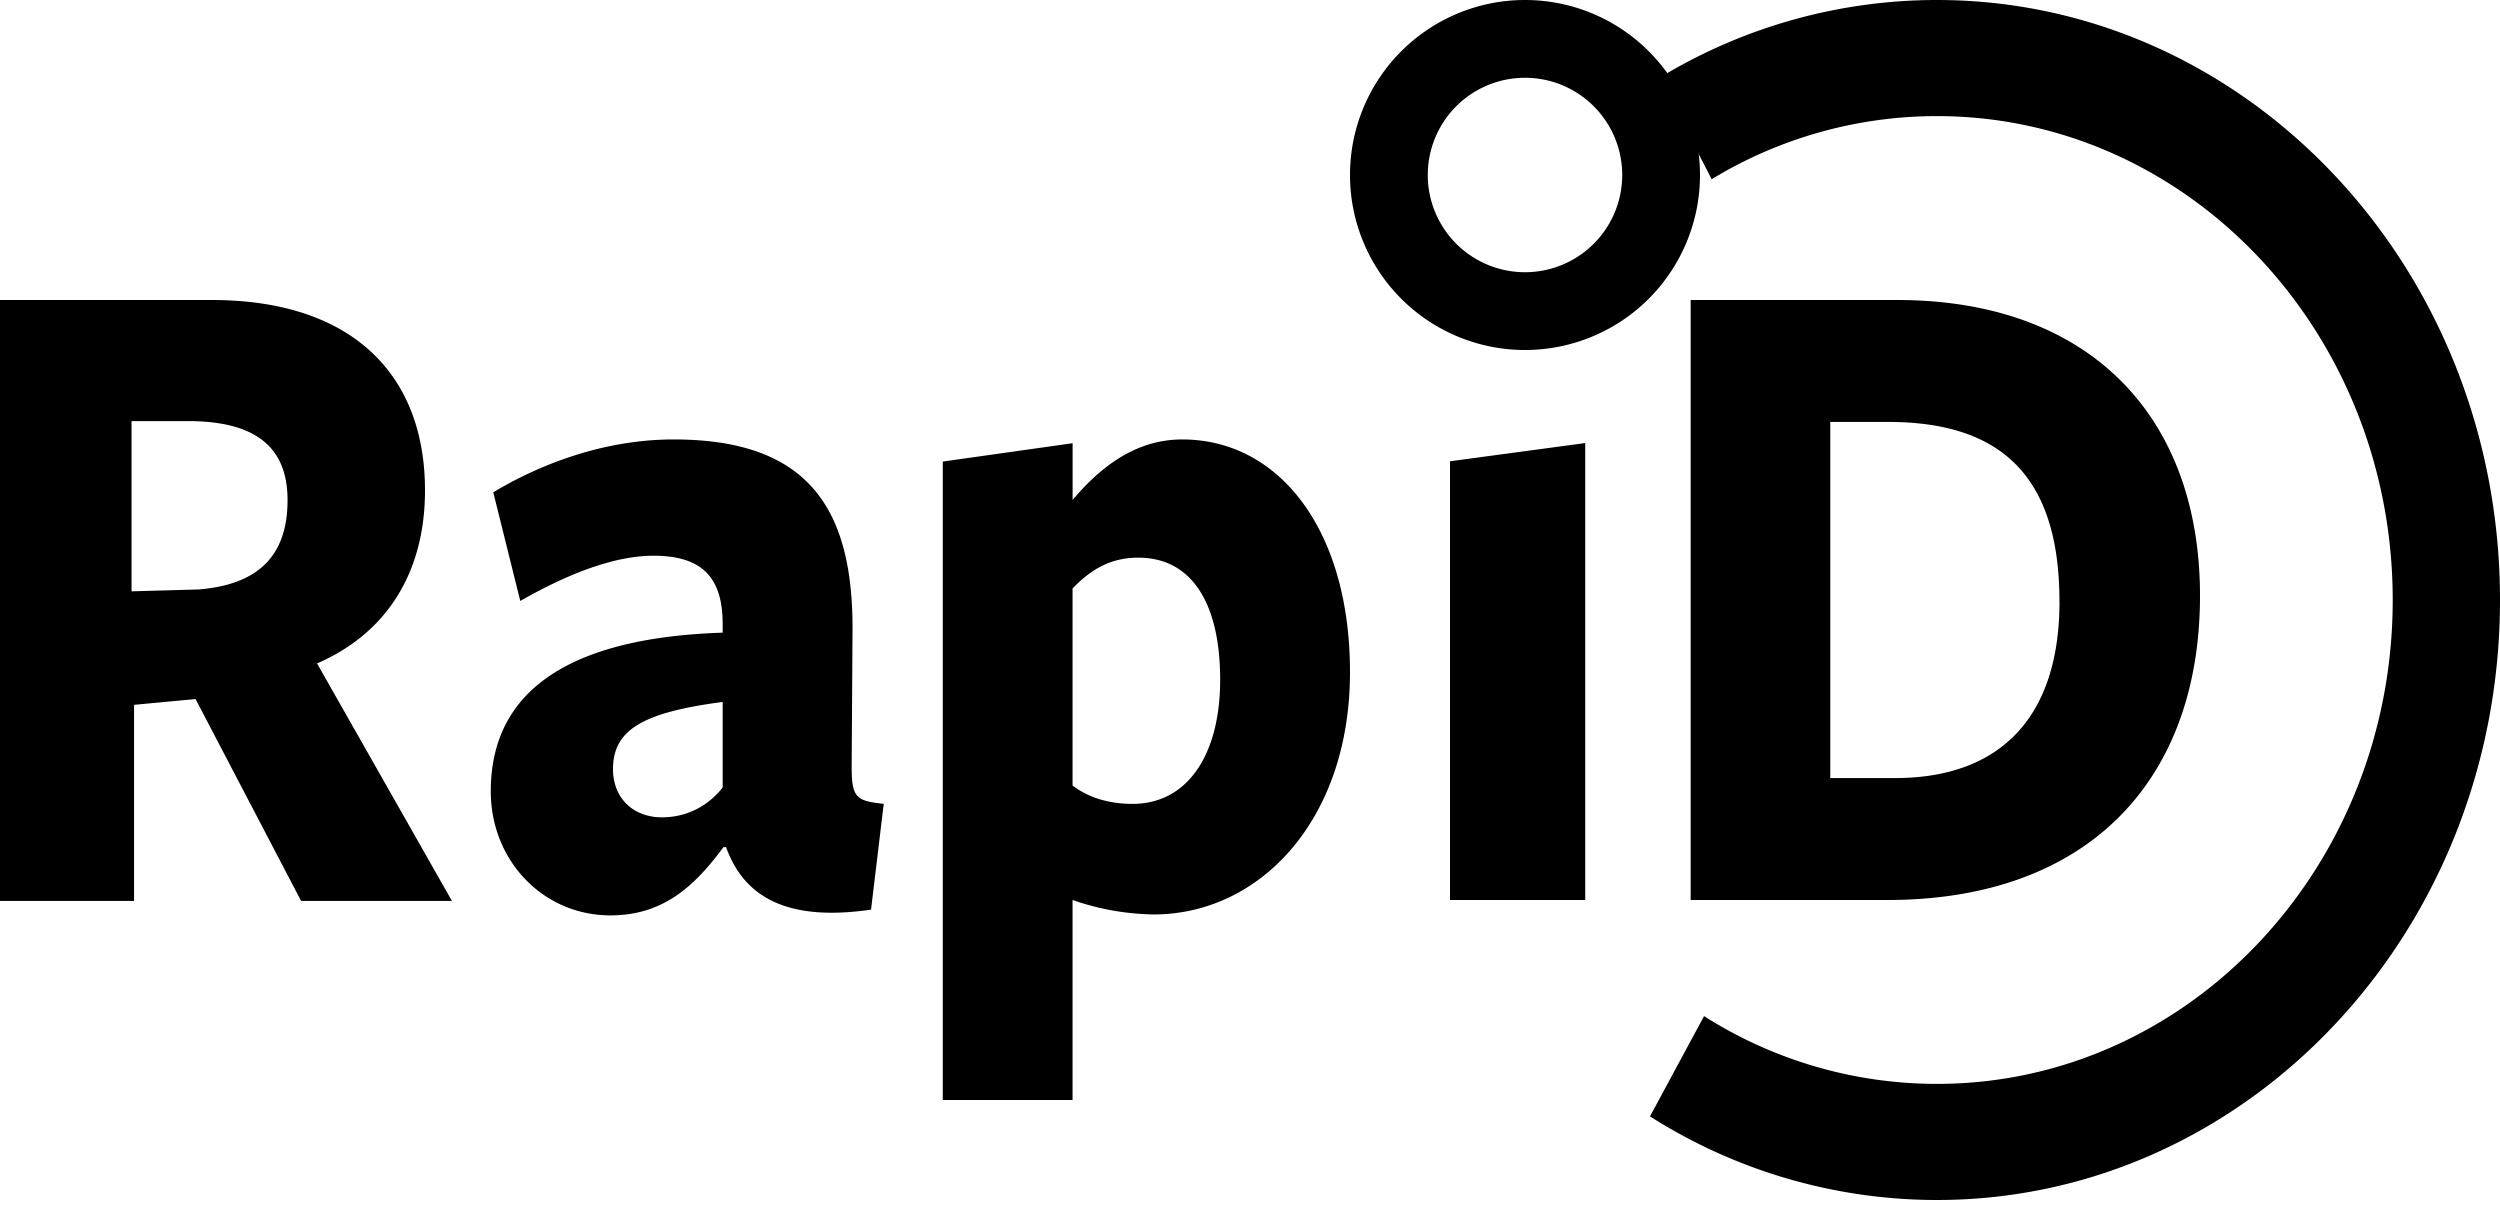 <?xml version="1.0" encoding="UTF-8"?>
<svg version="1.1" xmlns="http://www.w3.org/2000/svg" xmlns:xlink="http://www.w3.org/1999/xlink" viewBox="0 0 45 22">
  <g fill="inherit">
    <path d="M2.413 12.687v3.53H0V5.4h3.81c2.52 0 3.84 1.333 3.84 3.427 0 1.454-.668 2.561-1.943 3.115l2.428 4.275H5.42l-1.9-3.634-1.108.104zm-.045-2.043l1.214-.034c1.032-.087 1.594-.572 1.594-1.61 0-.952-.577-1.42-1.791-1.42H2.368v3.064zm10.64 3.531v-1.54c-1.442.19-1.974.502-1.974 1.211 0 .52.365.866.88.866.471 0 .85-.225 1.094-.537zm.06 1.073h-.045c-.501.675-1.063 1.229-2.034 1.229-1.214 0-2.155-.987-2.155-2.233 0-1.523 1.001-2.752 4.174-2.856v-.155c0-.848-.38-1.23-1.245-1.23-.729 0-1.579.347-2.398.814l-.486-1.955c.744-.45 1.913-.952 3.248-.952 2.444 0 3.248 1.263 3.218 3.513l-.015 2.389c0 .553.09.605.577.657l-.228 1.904c-1.533.225-2.292-.242-2.61-1.125zM19.306 9c.44-.52 1.078-1.09 1.974-1.09 1.745 0 3.02 1.627 3.02 4.188 0 2.665-1.624 4.362-3.536 4.362a4.633 4.633 0 0 1-1.458-.26v3.6H16.97V8.308l2.337-.33V9zm0 1.592v3.548c.274.208.638.33 1.078.33 1.002 0 1.579-.9 1.579-2.233 0-1.385-.516-2.199-1.473-2.199-.516 0-.865.225-1.184.554z"/>
    <path d="M28.534 16.2H26.1V8.303l2.434-.328V16.2zM39.6 10.722c0 3.318-2.008 5.478-5.628 5.478h-3.54V5.4h3.714c3.478 0 5.454 2.108 5.454 5.322zm-2.53.104c0-2.23-1.027-3.231-3.082-3.231h-1.043v6.41h1.17c1.818 0 2.956-1.02 2.956-3.18zM27.45 6.3a3.15 3.15 0 1 1 0-6.3 3.15 3.15 0 0 1 0 6.3zm0-1.4a1.75 1.75 0 1 0 0-3.5 1.75 1.75 0 0 0 0 3.5z" fill="currentColor"/>
    <path d="M29.7 20.095l.973-1.805a7.807 7.807 0 0 0 4.191 1.22c4.536 0 8.205-3.904 8.205-8.71 0-4.806-3.67-8.71-8.205-8.71a7.8 7.8 0 0 0-4.054 1.136L29.87 1.4A9.616 9.616 0 0 1 34.863 0C40.458 0 45 4.831 45 10.8s-4.542 10.8-10.136 10.8a9.626 9.626 0 0 1-5.164-1.505z" fill="currentColor"/>
  </g>
</svg>
